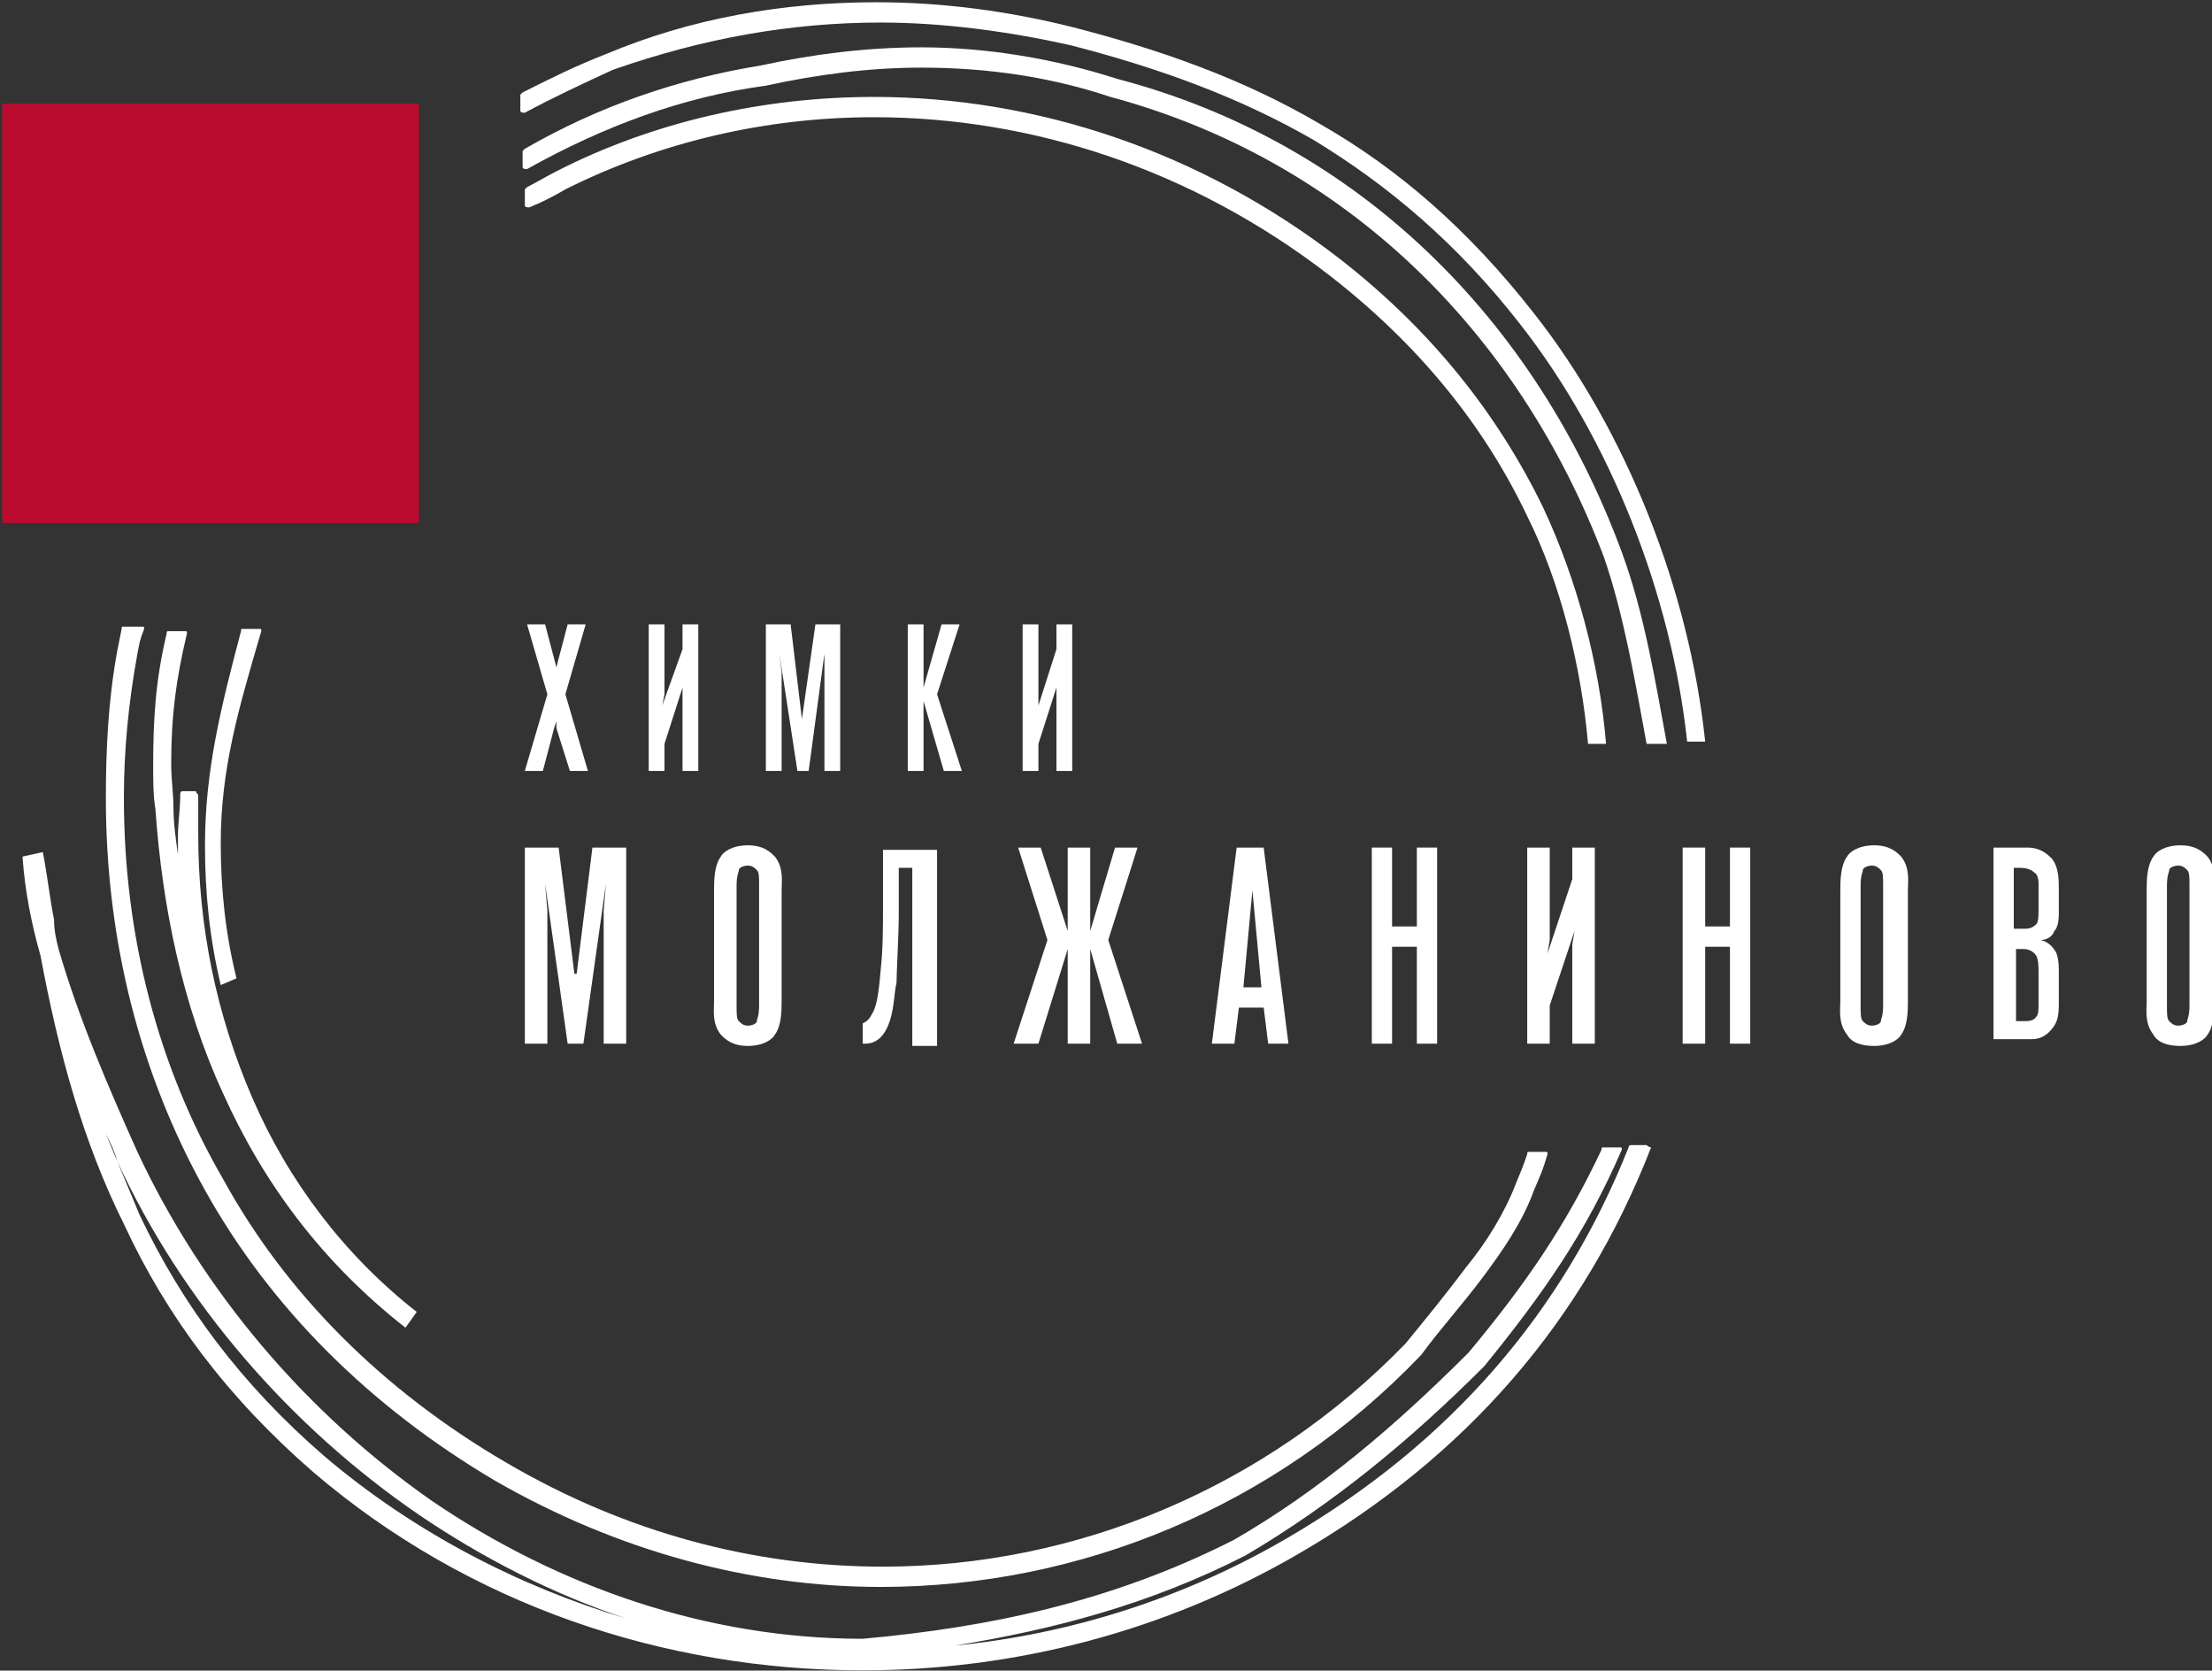 <svg width="200" height="151" viewBox="0 0 200 151" fill="none" xmlns="http://www.w3.org/2000/svg">
<rect x="0" y="0" width="200" height="151" fill="#333333" stroke="none"/>
<g clip-path="url(#clip0_215_54)">
<path d="M37.882 9.373H0.204V47.27H37.882V9.373Z" fill="#BA0C2F"/>
<path d="M69.246 7.743C73.931 6.724 78.615 6.113 83.299 6.113C89.206 6.113 94.908 6.928 100.407 8.761C121.589 14.466 137.271 29.952 145.01 50.327C146.843 55.624 147.861 61.737 148.88 67.238H150.713C149.694 61.737 148.676 55.421 146.639 49.919C138.9 28.933 122.811 12.836 101.018 7.131C95.316 5.298 89.206 4.279 83.299 4.279C78.411 4.279 73.523 4.89 68.839 5.909C61.303 7.131 54.175 9.576 47.454 13.448L47.251 13.651V15.078C47.251 15.281 47.454 15.281 47.658 15.281C54.583 11.41 61.711 8.761 69.246 7.743Z" fill="white"/>
<path d="M79.633 2.038C85.336 2.038 91.242 2.853 96.741 4.075C104.684 6.113 112.016 8.761 118.737 12.633C125.458 16.708 131.772 22.005 137.474 29.34C145.621 39.732 151.12 53.791 152.546 67.034H154.175C152.749 53.383 147.047 38.917 138.696 28.322C132.79 20.783 126.476 15.281 119.348 11.206C112.424 7.131 104.888 4.483 96.945 2.445C91.242 1.019 85.336 0.204 79.226 0.204C70.876 0.204 62.525 1.63 54.786 4.89C52.138 5.909 49.694 7.131 47.25 8.354L47.047 8.558V9.984C47.047 10.188 47.25 10.188 47.454 10.188C50.102 8.761 52.749 7.539 55.397 6.316C63.544 3.464 71.487 2.038 79.633 2.038Z" fill="white"/>
<path d="M79.022 10.595C93.279 10.595 107.739 15.281 120.163 24.858C128.31 31.174 134.216 38.509 138.086 46.659C141.141 52.772 142.974 60.311 143.585 67.238H145.214C144.603 59.903 142.566 52.364 139.511 45.844C135.438 37.49 129.532 29.951 121.181 23.431C108.554 13.651 93.686 8.761 79.022 8.761C69.043 8.761 59.063 11.003 50.306 15.485C49.491 15.893 48.473 16.504 47.658 16.911L47.454 17.115V18.541C47.454 18.745 47.658 18.745 47.862 18.745C48.88 18.338 50.102 17.726 51.12 17.115C59.674 12.836 69.246 10.595 79.022 10.595Z" fill="white"/>
<path d="M20.163 98.82C23.829 106.97 29.124 114.101 36.66 120.01L37.678 118.584C31.161 113.49 26.069 106.766 22.811 99.227C19.552 91.689 17.923 83.742 17.923 75.388C17.923 74.166 17.923 73.147 17.923 71.924C17.923 71.721 17.719 71.721 17.719 71.517H16.497C16.293 71.517 16.293 71.721 16.293 71.924C16.293 73.147 16.09 74.37 16.09 75.592C16.09 76.203 16.09 76.611 16.09 77.222C15.886 75.796 15.682 74.37 15.682 72.943C15.682 71.721 15.479 70.498 15.479 69.072C15.479 64.793 15.886 61.533 16.904 57.254C16.904 57.051 16.904 57.051 16.701 57.051H15.275C15.071 57.051 15.071 57.051 15.071 57.254C14.053 61.533 13.849 64.997 13.849 69.276C13.849 70.498 13.849 71.924 14.053 73.147C14.664 81.908 16.497 90.874 20.163 98.82Z" fill="white"/>
<path d="M21.385 88.428C20.367 84.353 19.959 80.278 19.959 76.203C19.959 69.48 21.589 63.978 23.625 57.051C23.625 56.847 23.625 56.847 23.422 56.847H21.996C21.792 56.847 21.792 56.847 21.792 57.051C19.959 63.978 18.534 69.683 18.534 76.407C18.534 80.686 18.941 84.761 19.959 89.04L21.385 88.428Z" fill="white"/>
<path d="M18.534 107.581C24.44 118.176 33.401 127.141 44.806 133.865C55.804 140.182 67.821 143.442 79.633 143.442C97.556 143.442 115.275 136.31 128.513 122.455C130.143 120.214 132.179 117.973 134.012 115.528C135.845 113.082 137.678 110.434 138.697 107.581C139.307 106.155 139.511 105.747 139.918 104.321C139.918 104.117 139.919 104.117 139.715 104.117H138.289C138.086 104.117 138.086 104.117 138.086 104.321C137.678 105.544 137.475 105.951 137.067 106.97C136.049 109.619 134.42 112.267 132.587 114.509C130.754 116.954 128.921 119.195 127.088 121.436C114.46 134.476 97.352 141.608 79.837 141.608C68.228 141.608 56.619 138.552 45.825 132.235C34.623 125.715 25.866 116.954 20.163 106.562C14.257 96.375 11.202 84.557 11.202 72.128C11.202 67.85 11.609 63.571 12.424 59.088C12.627 58.069 12.627 57.866 13.035 56.847C13.035 56.643 13.035 56.643 12.831 56.643H11.202C10.998 56.643 10.998 56.643 10.998 56.847C10.794 57.866 10.794 57.866 10.591 58.884C9.776 63.367 9.572 67.85 9.572 72.128C9.572 84.965 12.627 96.986 18.534 107.581Z" fill="white"/>
<path d="M148.88 103.506H147.454C147.454 103.506 147.25 103.506 147.25 103.71C141.344 118.584 131.161 130.401 116.497 138.959C107.128 144.46 96.741 147.72 86.354 148.739C95.112 147.313 103.87 145.072 112.627 140.589C120.57 135.903 127.495 130.198 134.216 123.474C139.511 116.954 143.381 111.452 146.639 103.914C146.639 103.71 146.639 103.71 146.436 103.71H145.01C144.806 103.71 144.806 103.71 144.806 103.914C141.548 110.841 137.882 116.139 132.79 122.251C126.069 128.975 119.348 134.68 111.609 139.163C100.407 144.868 89.206 147.109 78.004 148.128C63.951 148.128 50.509 143.442 39.104 135.699C27.698 127.753 18.33 116.75 12.424 104.117C9.776 98.209 7.128 92.096 5.295 85.78C5.092 84.965 4.888 84.15 4.888 83.131C4.481 81.093 4.277 79.056 3.87 77.018L2.037 77.426C2.24 80.482 2.851 83.538 3.666 86.391C5.295 95.152 7.536 103.302 11.202 110.637C15.071 118.991 20.57 126.326 28.309 133.05C42.362 145.072 60.081 150.98 78.004 150.98C91.65 150.98 105.295 147.517 117.515 140.385C132.587 131.624 143.177 119.399 149.287 103.71C149.083 103.71 148.88 103.506 148.88 103.506ZM29.328 131.624C21.792 125.104 16.497 117.973 12.627 109.822C11.609 107.377 10.591 104.932 9.572 102.487C9.98 103.302 10.387 104.117 10.591 104.932C16.497 117.769 26.273 128.975 37.882 136.921C43.584 140.793 49.898 144.053 56.619 146.294C47.047 143.442 37.474 138.552 29.328 131.624Z" fill="white"/>
<path d="M51.528 69.683L50.306 65.812V65.201L50.102 65.812L49.084 69.683H47.454L49.491 62.756L47.658 56.439H49.287L50.306 60.311V60.718V60.311L51.324 56.439H52.953L51.12 62.756L53.157 69.683H51.528Z" fill="white"/>
<path d="M61.711 69.683V62.959V62.144L60.081 67.238V69.683H58.656V56.439H60.081V62.756L59.878 63.774L61.711 58.681V56.439H63.136V69.683H61.711Z" fill="white"/>
<path d="M72.098 69.683L70.469 59.088L70.672 60.718V69.683H69.246V56.439H71.487L72.505 64.997L73.727 56.439H75.968V69.683H74.542V60.718V59.088L73.116 69.683H72.098Z" fill="white"/>
<path d="M82.077 69.683V56.439H83.503V62.144L85.132 56.439H86.762L84.725 62.756L86.965 69.683H85.336L83.503 63.367V69.683H82.077Z" fill="white"/>
<path d="M95.519 69.683V62.959V62.144L93.89 67.238V69.683H92.464V56.439H93.89V62.756V63.774L95.519 58.681V56.439H96.945V69.683H95.519Z" fill="white"/>
<path d="M51.324 94.337L49.287 79.871L49.491 82.316V94.337H47.454V76.611H50.509L51.935 88.021H52.139L53.564 76.611H56.619V94.337H54.583V82.316L54.786 79.871L52.749 94.337H51.324Z" fill="white"/>
<path d="M65.173 93.522C64.358 92.504 64.562 91.281 64.562 90.466V80.482C64.562 79.667 64.562 78.241 65.173 77.426C65.377 77.018 66.191 76.407 67.617 76.407C69.043 76.407 69.654 77.018 70.061 77.426C70.876 78.445 70.672 79.667 70.672 80.482V90.466C70.672 91.281 70.672 92.707 70.061 93.522C69.857 93.93 69.043 94.541 67.617 94.541C66.191 94.541 65.58 93.93 65.173 93.522ZM66.599 90.874C66.599 91.689 66.599 92.096 66.802 92.3C67.006 92.504 67.21 92.707 67.617 92.707C68.024 92.707 68.432 92.504 68.432 92.3C68.432 92.096 68.635 91.892 68.635 90.874V80.075C68.635 79.26 68.635 78.852 68.432 78.648C68.228 78.445 68.024 78.241 67.617 78.241C67.21 78.241 66.802 78.445 66.802 78.648C66.802 78.852 66.599 79.056 66.599 80.075V90.874Z" fill="white"/>
<path d="M82.485 94.337V78.445H81.263V82.723C81.263 84.353 81.059 88.021 81.059 88.836C80.856 89.651 80.856 91.077 80.448 92.3C79.837 94.133 78.819 94.337 78.208 94.337H78.004V92.504C78.412 92.3 78.615 92.096 78.819 91.689C79.226 91.077 79.43 90.058 79.633 87.613C79.837 85.78 79.837 83.742 79.837 82.112V76.815H84.725V94.541H82.485V94.337Z" fill="white"/>
<path d="M114.664 94.337L114.257 91.077H112.016L111.609 94.337H109.572L111.813 76.611H114.257L116.497 94.337H114.664ZM114.053 89.243L113.238 80.482L112.424 89.243H114.053Z" fill="white"/>
<path d="M125.866 85.576V94.337H124.033V76.611H125.866V83.742H128.106V76.611H129.939V94.337H128.106V85.576H125.866Z" fill="white"/>
<path d="M142.159 94.337V85.372L142.363 84.15L140.122 90.874V94.337H138.086V76.611H140.122V84.965L139.919 86.187L142.159 79.463V76.611H144.196V94.337H142.159Z" fill="white"/>
<path d="M154.175 85.576V94.337H152.138V76.611H154.175V83.742H156.415V76.611H158.248V94.337H156.415V85.576H154.175Z" fill="white"/>
<path d="M167.006 93.522C166.191 92.504 166.395 91.281 166.395 90.466V80.482C166.395 79.667 166.395 78.241 167.006 77.426C167.21 77.018 168.024 76.407 169.45 76.407C170.876 76.407 171.487 77.018 171.894 77.426C172.709 78.445 172.505 79.667 172.505 80.482V90.466C172.505 91.281 172.505 92.707 171.894 93.522C171.69 93.93 170.876 94.541 169.45 94.541C167.821 94.541 167.21 93.93 167.006 93.522ZM168.228 90.874C168.228 91.689 168.228 92.096 168.432 92.3C168.635 92.504 168.839 92.707 169.246 92.707C169.654 92.707 170.061 92.504 170.061 92.3C170.061 92.096 170.265 91.892 170.265 90.874V80.075C170.265 79.26 170.265 78.852 170.061 78.648C169.857 78.445 169.654 78.241 169.246 78.241C168.839 78.241 168.432 78.445 168.432 78.648C168.432 78.852 168.228 79.056 168.228 80.075V90.874Z" fill="white"/>
<path d="M180.244 76.611H183.299C184.521 76.611 185.132 77.222 185.54 77.63C186.151 78.445 186.151 79.463 186.151 80.482V82.316C186.151 82.927 186.151 83.742 185.743 84.15C185.54 84.761 184.929 84.965 184.521 84.965C185.336 85.168 185.743 85.78 185.947 86.187C186.151 86.798 186.151 87.41 186.151 88.021V90.466C186.151 91.281 186.151 92.096 185.743 92.707C185.336 93.319 184.725 93.93 183.707 93.93H180.244V76.611ZM183.096 83.946C183.299 83.946 183.707 83.946 184.114 83.538C184.318 83.335 184.318 82.723 184.318 82.112V80.075C184.318 79.667 184.318 79.056 183.91 78.852C183.707 78.648 183.299 78.445 182.688 78.445H182.077V83.946H183.096ZM183.096 92.3C183.299 92.3 183.91 92.3 184.114 91.892C184.318 91.689 184.318 91.281 184.318 90.67V88.021C184.318 87.41 184.318 86.798 184.114 86.391C183.707 85.78 183.096 85.78 182.892 85.78H182.281V92.3H183.096Z" fill="white"/>
<path d="M194.705 93.522C193.89 92.504 194.094 91.281 194.094 90.466V80.482C194.094 79.667 194.094 78.241 194.705 77.426C194.908 77.018 195.723 76.407 197.149 76.407C198.574 76.407 199.185 77.018 199.593 77.426C200.407 78.445 200.204 79.667 200.204 80.482V90.466C200.204 91.281 200.204 92.707 199.593 93.522C199.389 93.93 198.574 94.541 197.149 94.541C195.519 94.541 194.908 93.93 194.705 93.522ZM195.927 90.874C195.927 91.689 195.927 92.096 196.13 92.3C196.334 92.504 196.538 92.707 196.945 92.707C197.352 92.707 197.76 92.504 197.76 92.3C197.76 92.096 197.963 91.892 197.963 90.874V80.075C197.963 79.26 197.963 78.852 197.76 78.648C197.556 78.445 197.352 78.241 196.945 78.241C196.538 78.241 196.13 78.445 196.13 78.648C196.13 78.852 195.927 79.056 195.927 80.075V90.874Z" fill="white"/>
<path d="M100.204 84.965L102.851 76.611H100.815L98.574 84.15V76.611H98.371H96.538V84.15L94.094 76.611H92.057L94.705 84.965L91.65 94.337H93.89L96.538 85.78V94.337H98.371H98.574V85.78L101.018 94.337H103.259L100.204 84.965Z" fill="white"/>
</g>
<defs>
<clipPath id="clip0_215_54">
<rect width="200" height="150.98" fill="white"/>
</clipPath>
</defs>
</svg>
